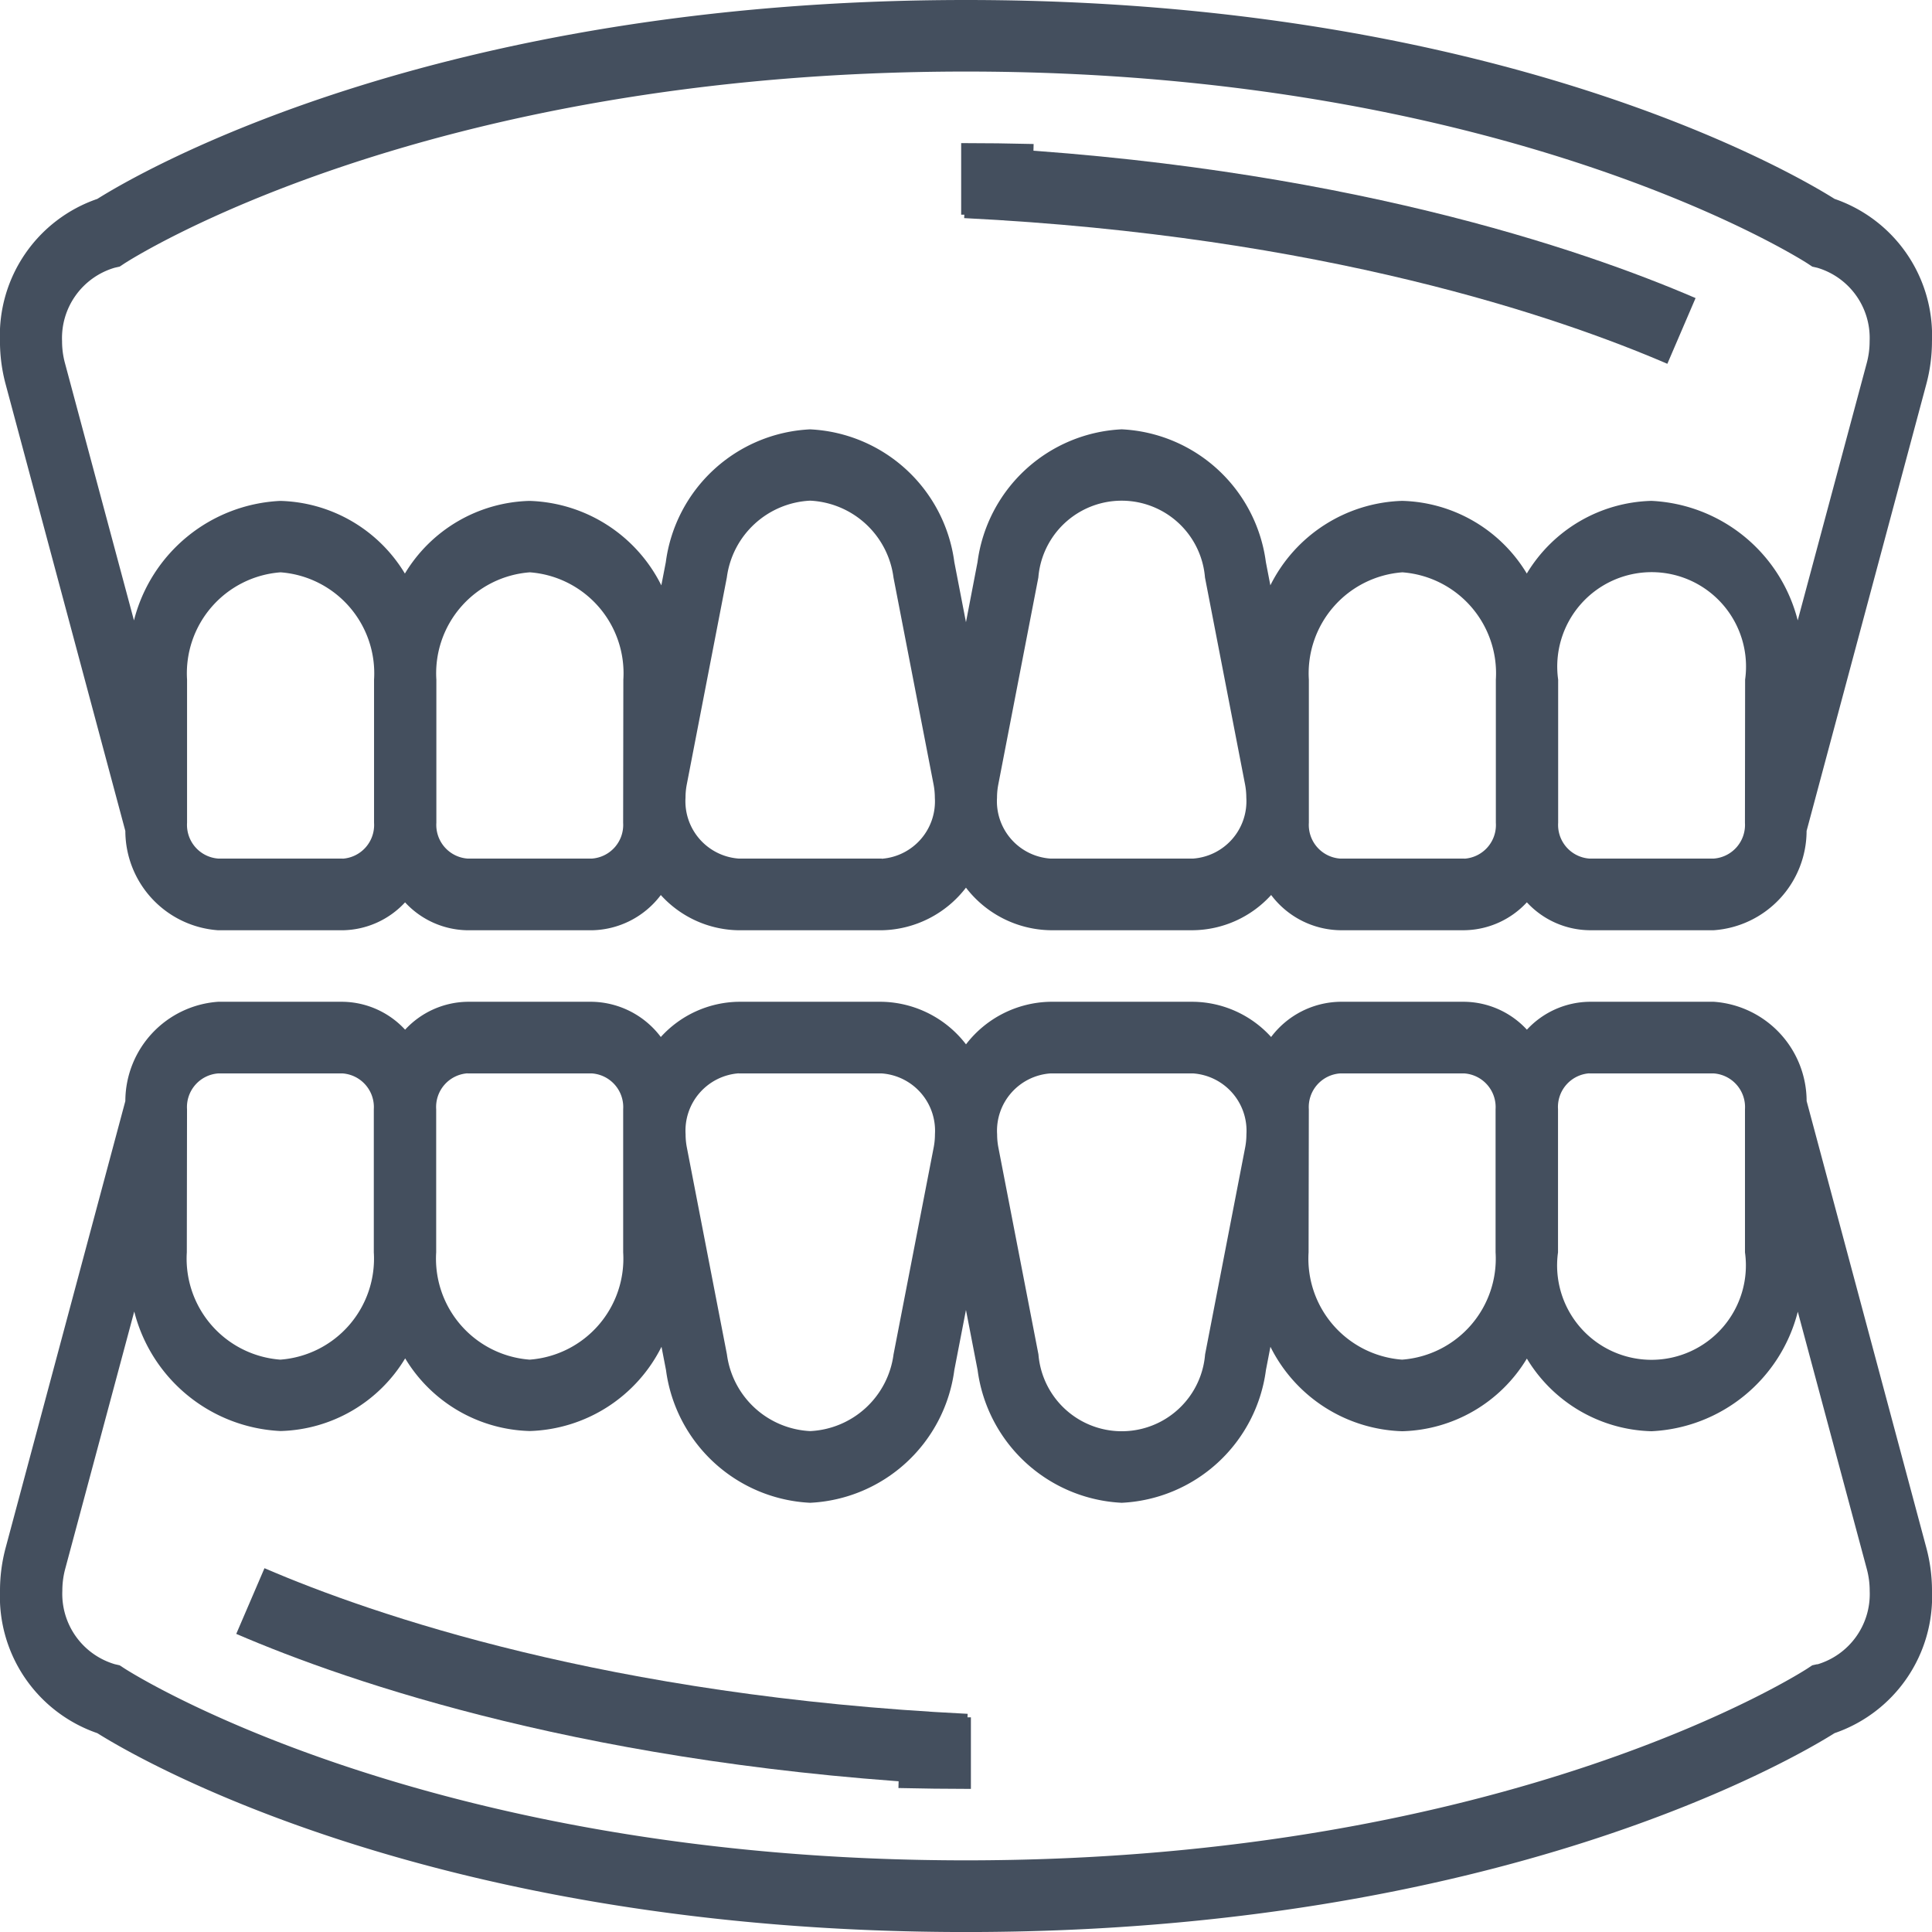 <svg xmlns="http://www.w3.org/2000/svg" width="56" height="56" viewBox="0 0 56 56">
  <defs>
    <style>
      .cls-1 {
        fill: #444f5e;
      }
    </style>
  </defs>
  <g id="teeth_1_" data-name="teeth (1)" transform="translate(0 0)">
    <path id="Path_1967" data-name="Path 1967" class="cls-1" d="M231.816,385.883q1.028.024,2.1.025v-2.074q-1.045,0-2.05-.025Zm0,0" transform="translate(-205.774 -334.056)"/>
    <path id="Path_1968" data-name="Path 1968" class="cls-1" d="M52.832,352.56c3.274,1.41,10.368,3.856,21.1,4.389l.1-2.072c-10.405-.516-17.236-2.867-20.382-4.221Zm0,0" transform="translate(-45.984 -305.201)"/>
    <path id="Path_1969" data-name="Path 1969" class="cls-1" d="M52.366,226.877A2.892,2.892,0,0,0,49.677,224H46.064a2.513,2.513,0,0,0-1.806.809A2.509,2.509,0,0,0,42.451,224H38.838a2.556,2.556,0,0,0-1.994,1.021A3.1,3.1,0,0,0,34.59,224H30.441A3.15,3.15,0,0,0,28,225.234,3.151,3.151,0,0,0,25.558,224H21.409a3.106,3.106,0,0,0-2.255,1.021A2.553,2.553,0,0,0,17.161,224H13.548a2.513,2.513,0,0,0-1.806.809A2.509,2.509,0,0,0,9.935,224H6.322a2.892,2.892,0,0,0-2.689,2.878l-3.47,12.95A4.809,4.809,0,0,0,0,241.074,4.187,4.187,0,0,0,2.822,245.2c1.168.734,9.729,5.764,25.177,5.764s24.01-5.03,25.177-5.765A4.185,4.185,0,0,0,56,241.074a4.815,4.815,0,0,0-.164-1.247Zm-6.3-.8h3.613a.978.978,0,0,1,.9,1.037v4.148a2.736,2.736,0,1,1-5.419,0v-4.148A.978.978,0,0,1,46.064,226.074Zm-8.129,1.037a.978.978,0,0,1,.9-1.037h3.613a.978.978,0,0,1,.9,1.037v4.148a2.935,2.935,0,0,1-2.71,3.111,2.935,2.935,0,0,1-2.71-3.111Zm-7.494-1.037H34.59a1.666,1.666,0,0,1,1.538,1.766,2.033,2.033,0,0,1-.037.384l-1.161,5.995a2.423,2.423,0,0,1-4.83,0l-1.161-5.995a2.033,2.033,0,0,1-.037-.384,1.666,1.666,0,0,1,1.538-1.766Zm-9.032,0h4.149A1.666,1.666,0,0,1,27.1,227.84a2.033,2.033,0,0,1-.037.384L25.9,234.219a2.561,2.561,0,0,1-2.415,2.225,2.561,2.561,0,0,1-2.415-2.225l-1.161-5.995a2.033,2.033,0,0,1-.037-.384,1.666,1.666,0,0,1,1.538-1.766Zm-7.861,0h3.613a.978.978,0,0,1,.9,1.037v4.148a2.935,2.935,0,0,1-2.71,3.111,2.935,2.935,0,0,1-2.71-3.111v-4.148A.978.978,0,0,1,13.548,226.074Zm-8.129,1.037a.978.978,0,0,1,.9-1.037H9.935a.978.978,0,0,1,.9,1.037v4.148a2.935,2.935,0,0,1-2.71,3.111,2.935,2.935,0,0,1-2.71-3.111ZM52.674,243.2l-.145.033-.13.086c-.083.056-8.567,5.567-24.4,5.567-15.784,0-24.316-5.512-24.4-5.568l-.13-.085-.144-.033a2.125,2.125,0,0,1-1.518-2.128,2.432,2.432,0,0,1,.084-.638l2-7.456a4.6,4.6,0,0,0,4.24,3.464,4.347,4.347,0,0,0,3.613-2.106,4.347,4.347,0,0,0,3.613,2.106A4.417,4.417,0,0,0,19.174,234l.13.673a4.433,4.433,0,0,0,4.179,3.849,4.433,4.433,0,0,0,4.179-3.849l.337-1.74.337,1.74a4.433,4.433,0,0,0,4.179,3.849,4.433,4.433,0,0,0,4.179-3.849l.13-.673a4.417,4.417,0,0,0,3.82,2.448,4.347,4.347,0,0,0,3.613-2.106,4.347,4.347,0,0,0,3.613,2.106,4.6,4.6,0,0,0,4.24-3.464l2,7.456a2.432,2.432,0,0,1,.084.638,2.125,2.125,0,0,1-1.519,2.128Zm0,0" transform="translate(0 -194.963)"/>
    <path id="Path_1970" data-name="Path 1970" class="cls-1" d="M250.1,32.026Q249.07,32,248,32v2.074q1.044,0,2.049.025Zm0,0" transform="translate(-220.14 -27.852)"/>
    <path id="Path_1971" data-name="Path 1971" class="cls-1" d="M300.8,37.189c-3.274-1.41-10.368-3.856-21.1-4.389l-.1,2.071c10.407.519,17.237,2.868,20.382,4.223Zm0,0" transform="translate(-251.653 -28.549)"/>
    <path id="Path_1972" data-name="Path 1972" class="cls-1" d="M3.634,24.086a2.892,2.892,0,0,0,2.689,2.878H9.936a2.513,2.513,0,0,0,1.806-.809,2.509,2.509,0,0,0,1.806.809h3.613a2.556,2.556,0,0,0,1.994-1.021,3.1,3.1,0,0,0,2.254,1.021h4.149A3.15,3.15,0,0,0,28,25.729a3.151,3.151,0,0,0,2.442,1.234h4.149a3.106,3.106,0,0,0,2.255-1.021,2.553,2.553,0,0,0,1.993,1.021h3.613a2.513,2.513,0,0,0,1.806-.809,2.509,2.509,0,0,0,1.806.809h3.613a2.892,2.892,0,0,0,2.689-2.878l3.47-12.949A4.811,4.811,0,0,0,56,9.889a4.186,4.186,0,0,0-2.823-4.124C52.01,5.03,43.449,0,28,0S3.991,5.03,2.823,5.765A4.184,4.184,0,0,0,0,9.889a4.8,4.8,0,0,0,.164,1.247Zm6.3.8H6.323a.978.978,0,0,1-.9-1.037V19.7a2.935,2.935,0,0,1,2.71-3.111,2.935,2.935,0,0,1,2.71,3.111v4.148A.978.978,0,0,1,9.936,24.889Zm8.129-1.037a.978.978,0,0,1-.9,1.037H13.549a.978.978,0,0,1-.9-1.037V19.7a2.935,2.935,0,0,1,2.71-3.111,2.935,2.935,0,0,1,2.71,3.111Zm7.494,1.037H21.409a1.666,1.666,0,0,1-1.538-1.766,2.025,2.025,0,0,1,.037-.384l1.161-6a2.561,2.561,0,0,1,2.415-2.224A2.561,2.561,0,0,1,25.9,16.744l1.162,6a2.07,2.07,0,0,1,.036.382,1.666,1.666,0,0,1-1.538,1.765Zm9.032,0H30.442A1.666,1.666,0,0,1,28.9,23.123a2.025,2.025,0,0,1,.037-.384l1.161-6a2.423,2.423,0,0,1,4.83,0l1.162,6a2.07,2.07,0,0,1,.036.382,1.666,1.666,0,0,1-1.538,1.765Zm7.861,0H38.839a.978.978,0,0,1-.9-1.037V19.7a2.935,2.935,0,0,1,2.71-3.111,2.935,2.935,0,0,1,2.71,3.111v4.148A.978.978,0,0,1,42.452,24.889Zm8.129-1.037a.978.978,0,0,1-.9,1.037H46.065a.978.978,0,0,1-.9-1.037V19.7a2.736,2.736,0,1,1,5.419,0ZM3.326,7.76l.145-.033.13-.086c.083-.055,8.567-5.567,24.4-5.567,15.784,0,24.316,5.512,24.4,5.568l.13.086.144.033a2.122,2.122,0,0,1,1.518,2.127,2.432,2.432,0,0,1-.084.638l-2,7.456a4.6,4.6,0,0,0-4.24-3.464,4.347,4.347,0,0,0-3.613,2.106,4.347,4.347,0,0,0-3.613-2.106,4.417,4.417,0,0,0-3.82,2.448l-.13-.673a4.433,4.433,0,0,0-4.179-3.849,4.433,4.433,0,0,0-4.179,3.849L28,18.035l-.337-1.741a4.433,4.433,0,0,0-4.179-3.849A4.433,4.433,0,0,0,19.3,16.294l-.13.673a4.417,4.417,0,0,0-3.82-2.448,4.347,4.347,0,0,0-3.613,2.106,4.347,4.347,0,0,0-3.613-2.106,4.6,4.6,0,0,0-4.24,3.464l-2-7.457a2.419,2.419,0,0,1-.084-.637A2.124,2.124,0,0,1,3.326,7.76Zm0,0" transform="translate(-0.001)"/>
  </g>
</svg>
